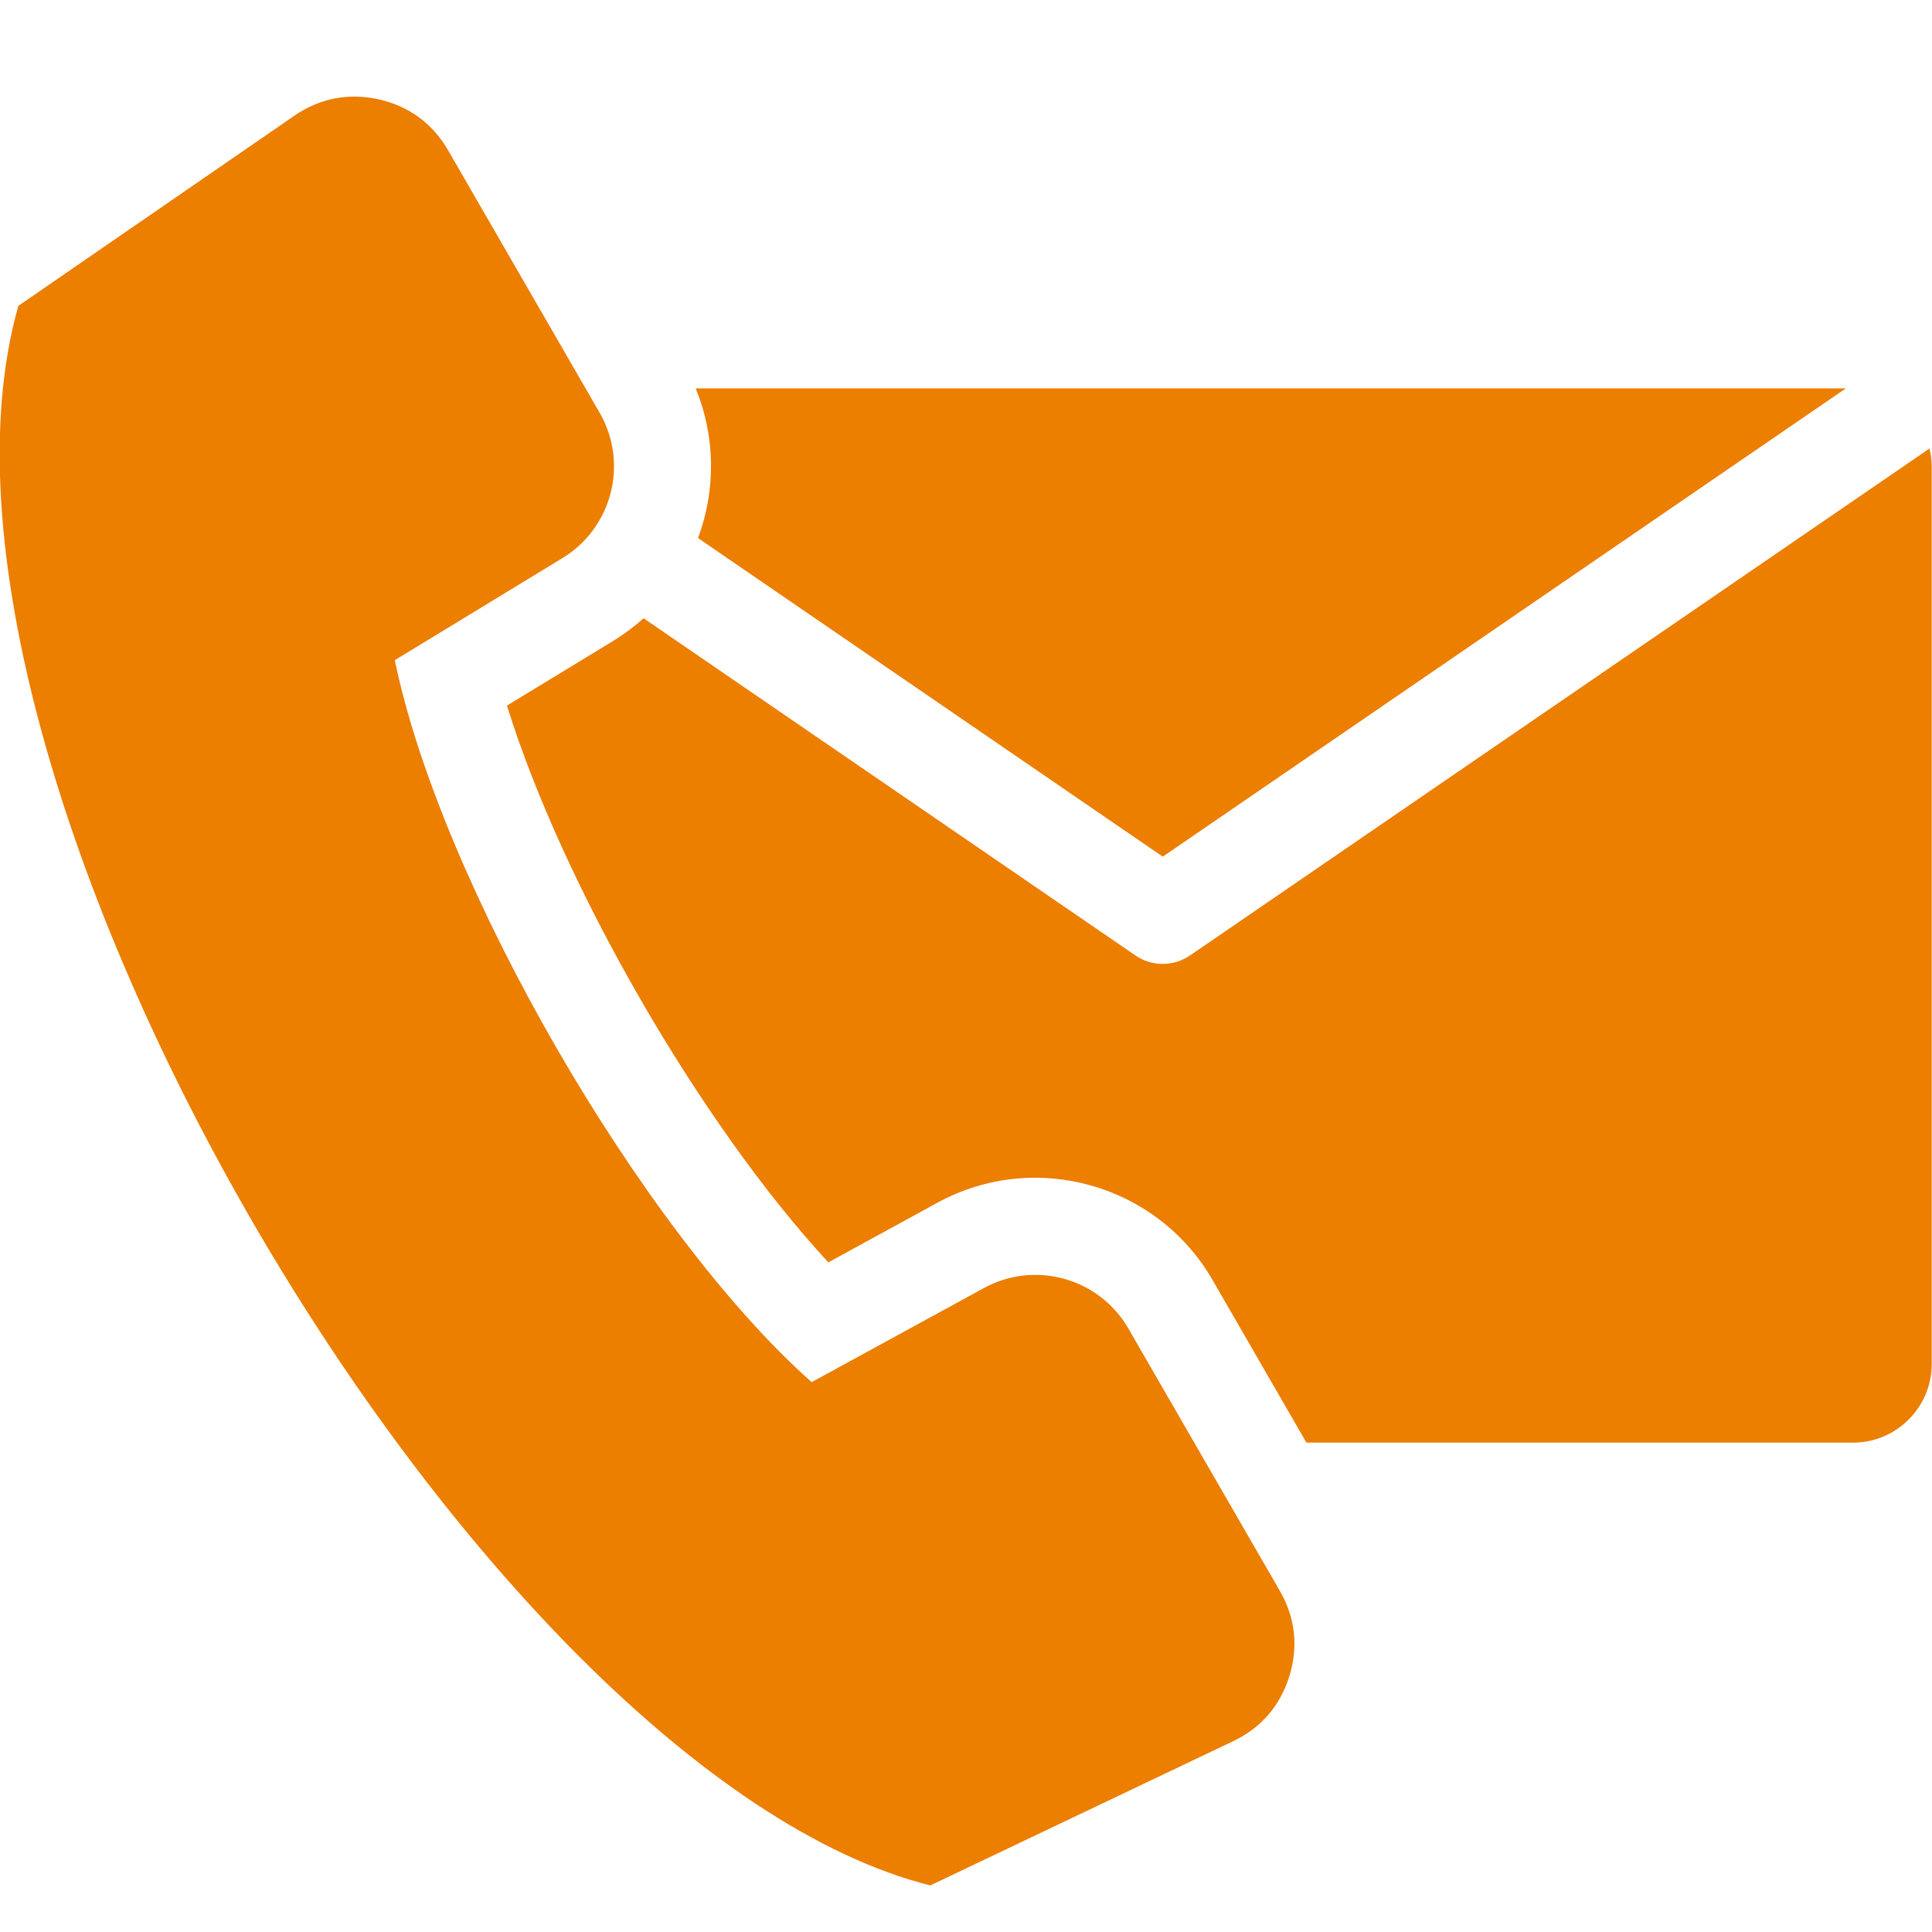 <svg width="20" height="20" viewBox="0 0 20 20" fill="none" xmlns="http://www.w3.org/2000/svg">
<g clip-path="url(#clip0_134_5)">
<path fill-rule="evenodd" clip-rule="evenodd" d="M7.201 4.02H19.109L12.037 8.868L7.226 5.57C7.409 5.08 7.41 4.525 7.201 4.02ZM4.087 6.834L5.823 5.777C6.338 5.463 6.509 4.794 6.207 4.272L4.64 1.558C4.479 1.279 4.236 1.1 3.922 1.029C3.609 0.959 3.312 1.016 3.047 1.198L0.19 3.166C-1.171 7.959 4.942 18.335 9.63 19.518L12.763 18.026C13.054 17.888 13.251 17.66 13.347 17.353C13.442 17.046 13.409 16.746 13.248 16.467L11.681 13.753C11.38 13.231 10.715 13.044 10.185 13.334L8.402 14.308C6.639 12.74 4.563 9.145 4.087 6.834ZM19.974 4.643L12.319 9.891C12.14 10.013 11.91 10.004 11.744 9.884L6.662 6.4C6.564 6.489 6.458 6.567 6.346 6.636L5.248 7.304C5.825 9.166 7.252 11.638 8.575 13.068L9.703 12.451C10.711 11.9 11.978 12.256 12.552 13.25L13.524 14.934H19.184C19.631 14.934 19.997 14.568 19.997 14.121V4.832C19.997 4.769 19.989 4.705 19.974 4.643Z" fill="#EC7E00"/>
</g>
<defs>
<clipPath id="clip0_134_5">
<rect width="20" height="20" fill="white"/>
</clipPath>
</defs>
</svg>
